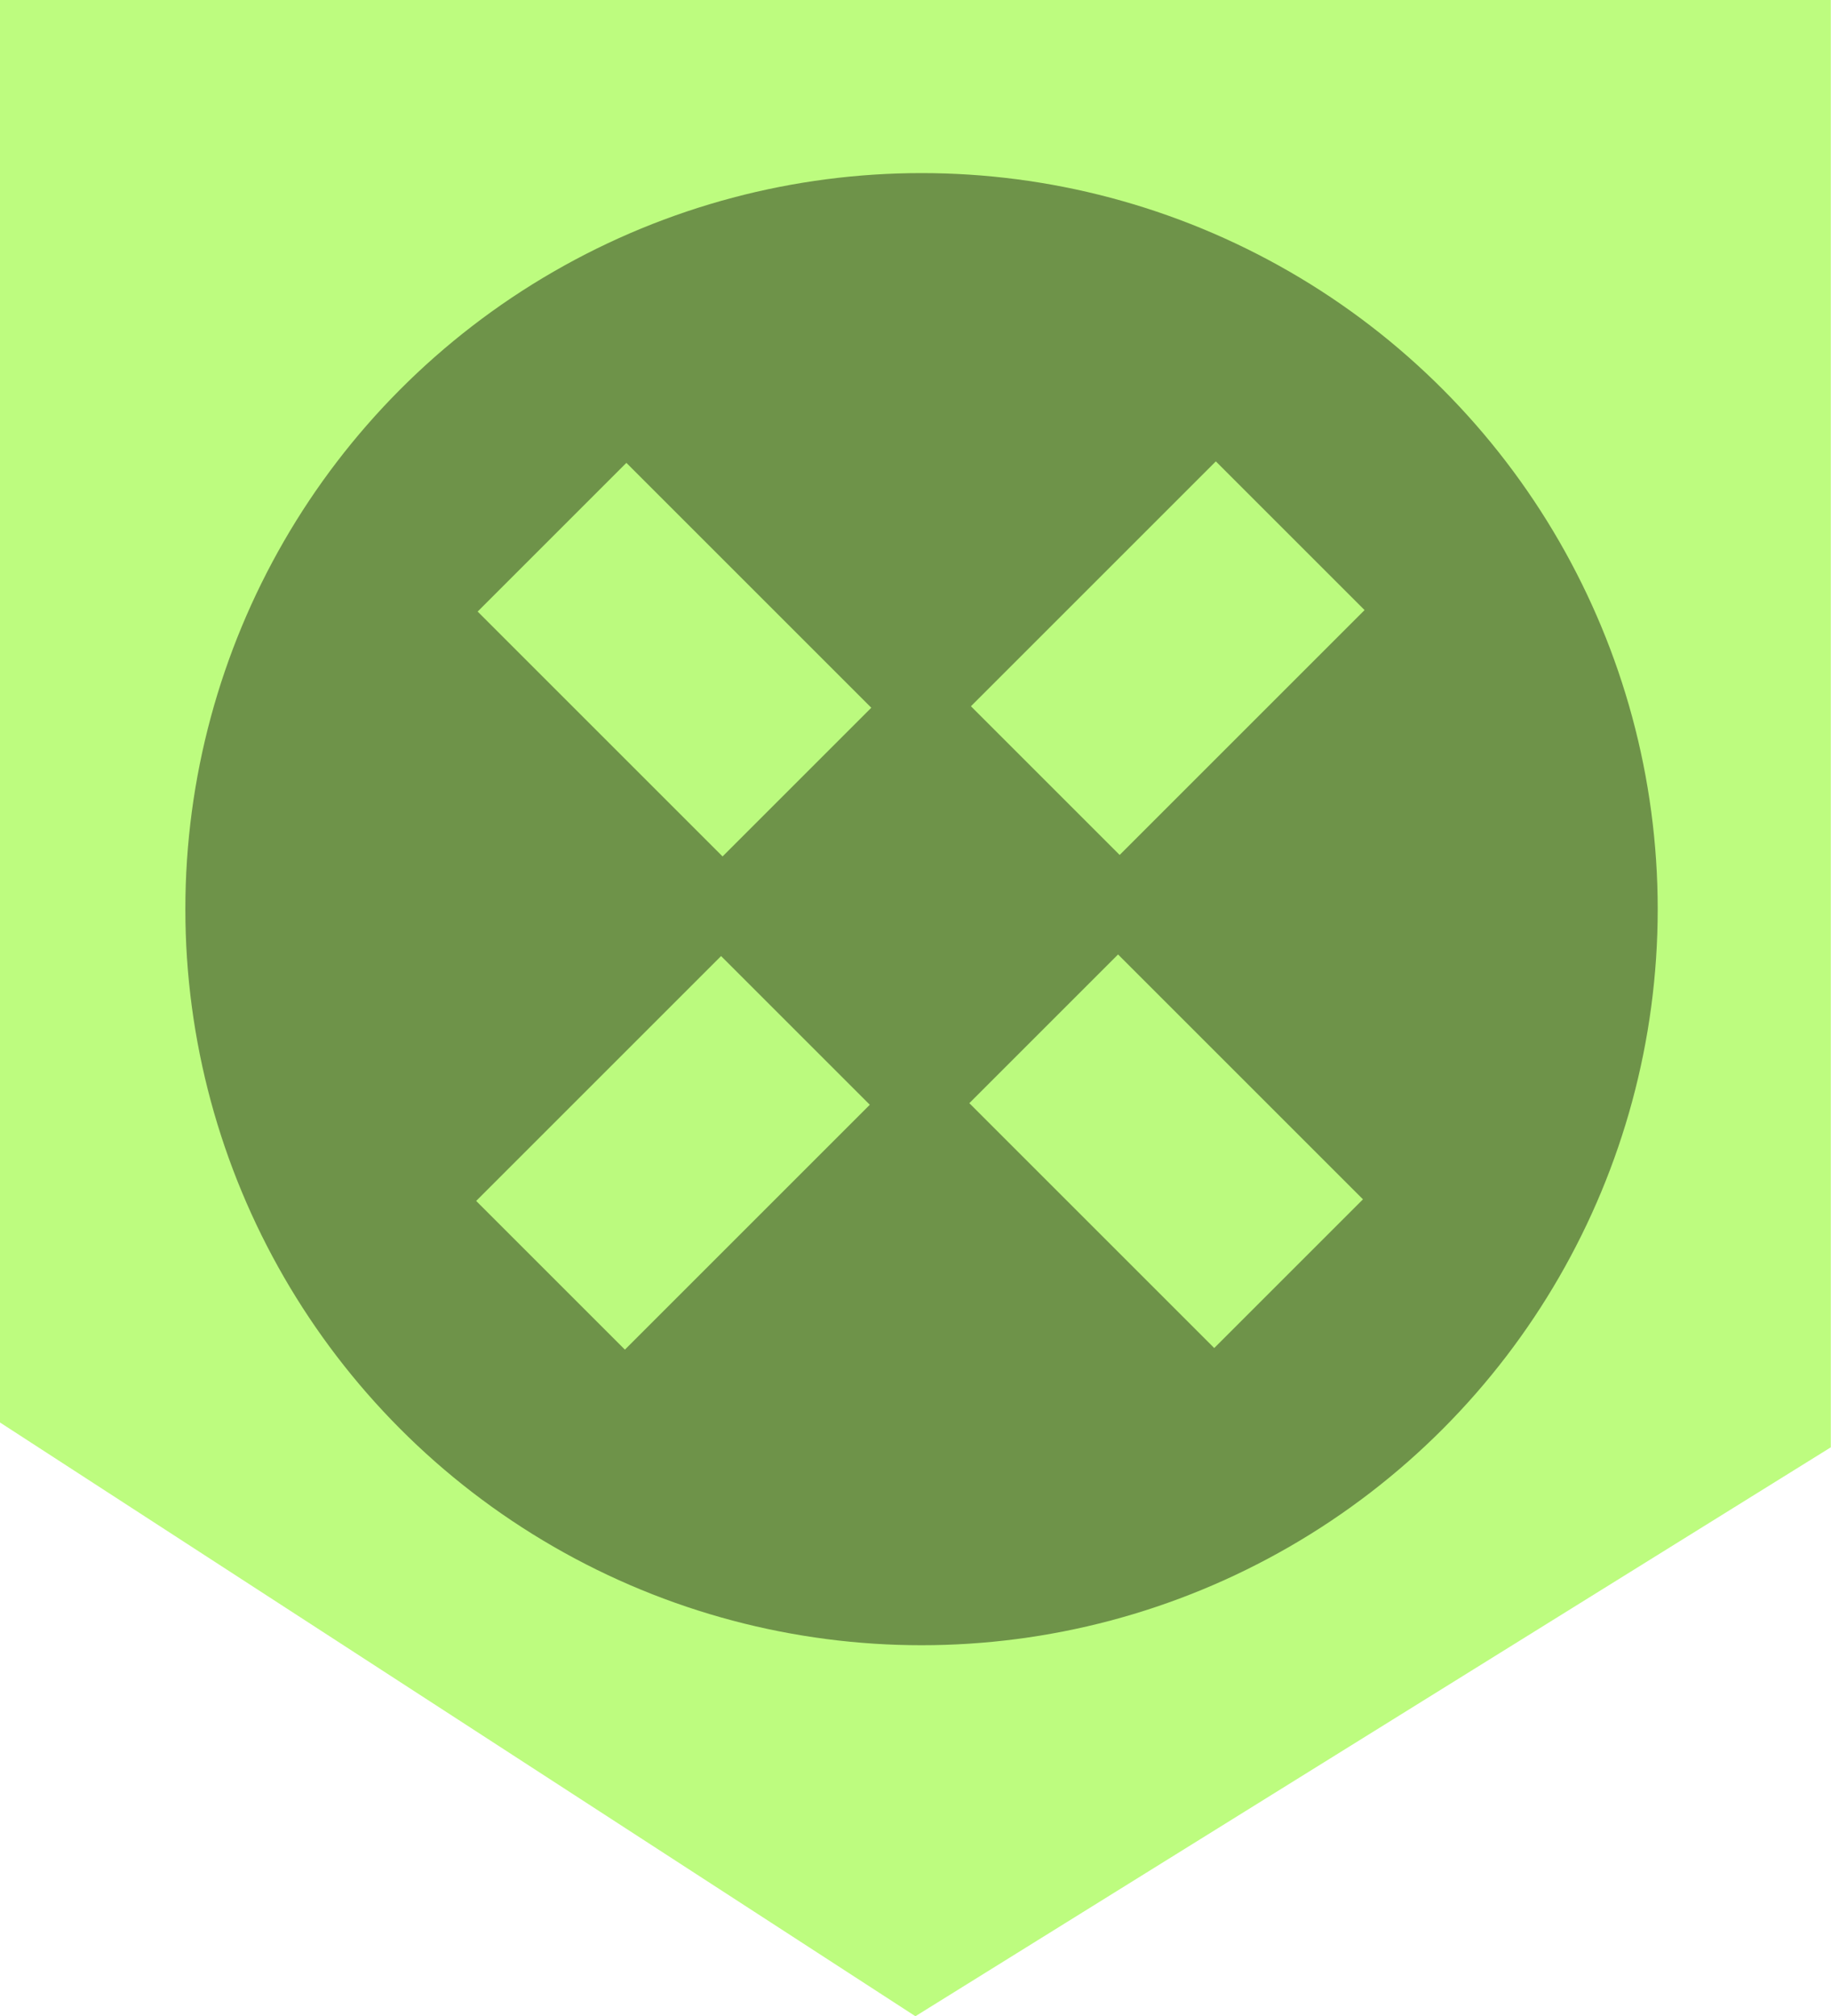 <svg height="11.532mm" viewBox="0 0 10.471 11.532" width="10.471mm" xmlns="http://www.w3.org/2000/svg"><g transform="translate(-43.935 -132.652)"><path d="m43.935 132.652v8.136l5.235 3.396 5.235-3.254v-8.278z" fill="#bdfc7f" fill-rule="evenodd"/><circle cx="49.205" cy="137.852" fill="#6e9349" r="4.21"/><g fill="#bbfa7e"><path d="m133.326 62.09h1.981v1.203h-1.981z" transform="matrix(.707 .707 -.707 .707 -.035 -.048)"/><path d="m129.349 62.09h1.981v1.203h-1.981z" transform="matrix(.707 .707 -.707 .707 -.035 -.048)"/><path d="m59.7-132.93h1.981v1.203h-1.981z" transform="matrix(-.707 .707 -.707 -.707 -.035 -.048)"/><path d="m63.702-132.93h1.981v1.203h-1.981z" transform="matrix(-.707 .707 -.707 -.707 -.035 -.048)"/></g></g></svg>